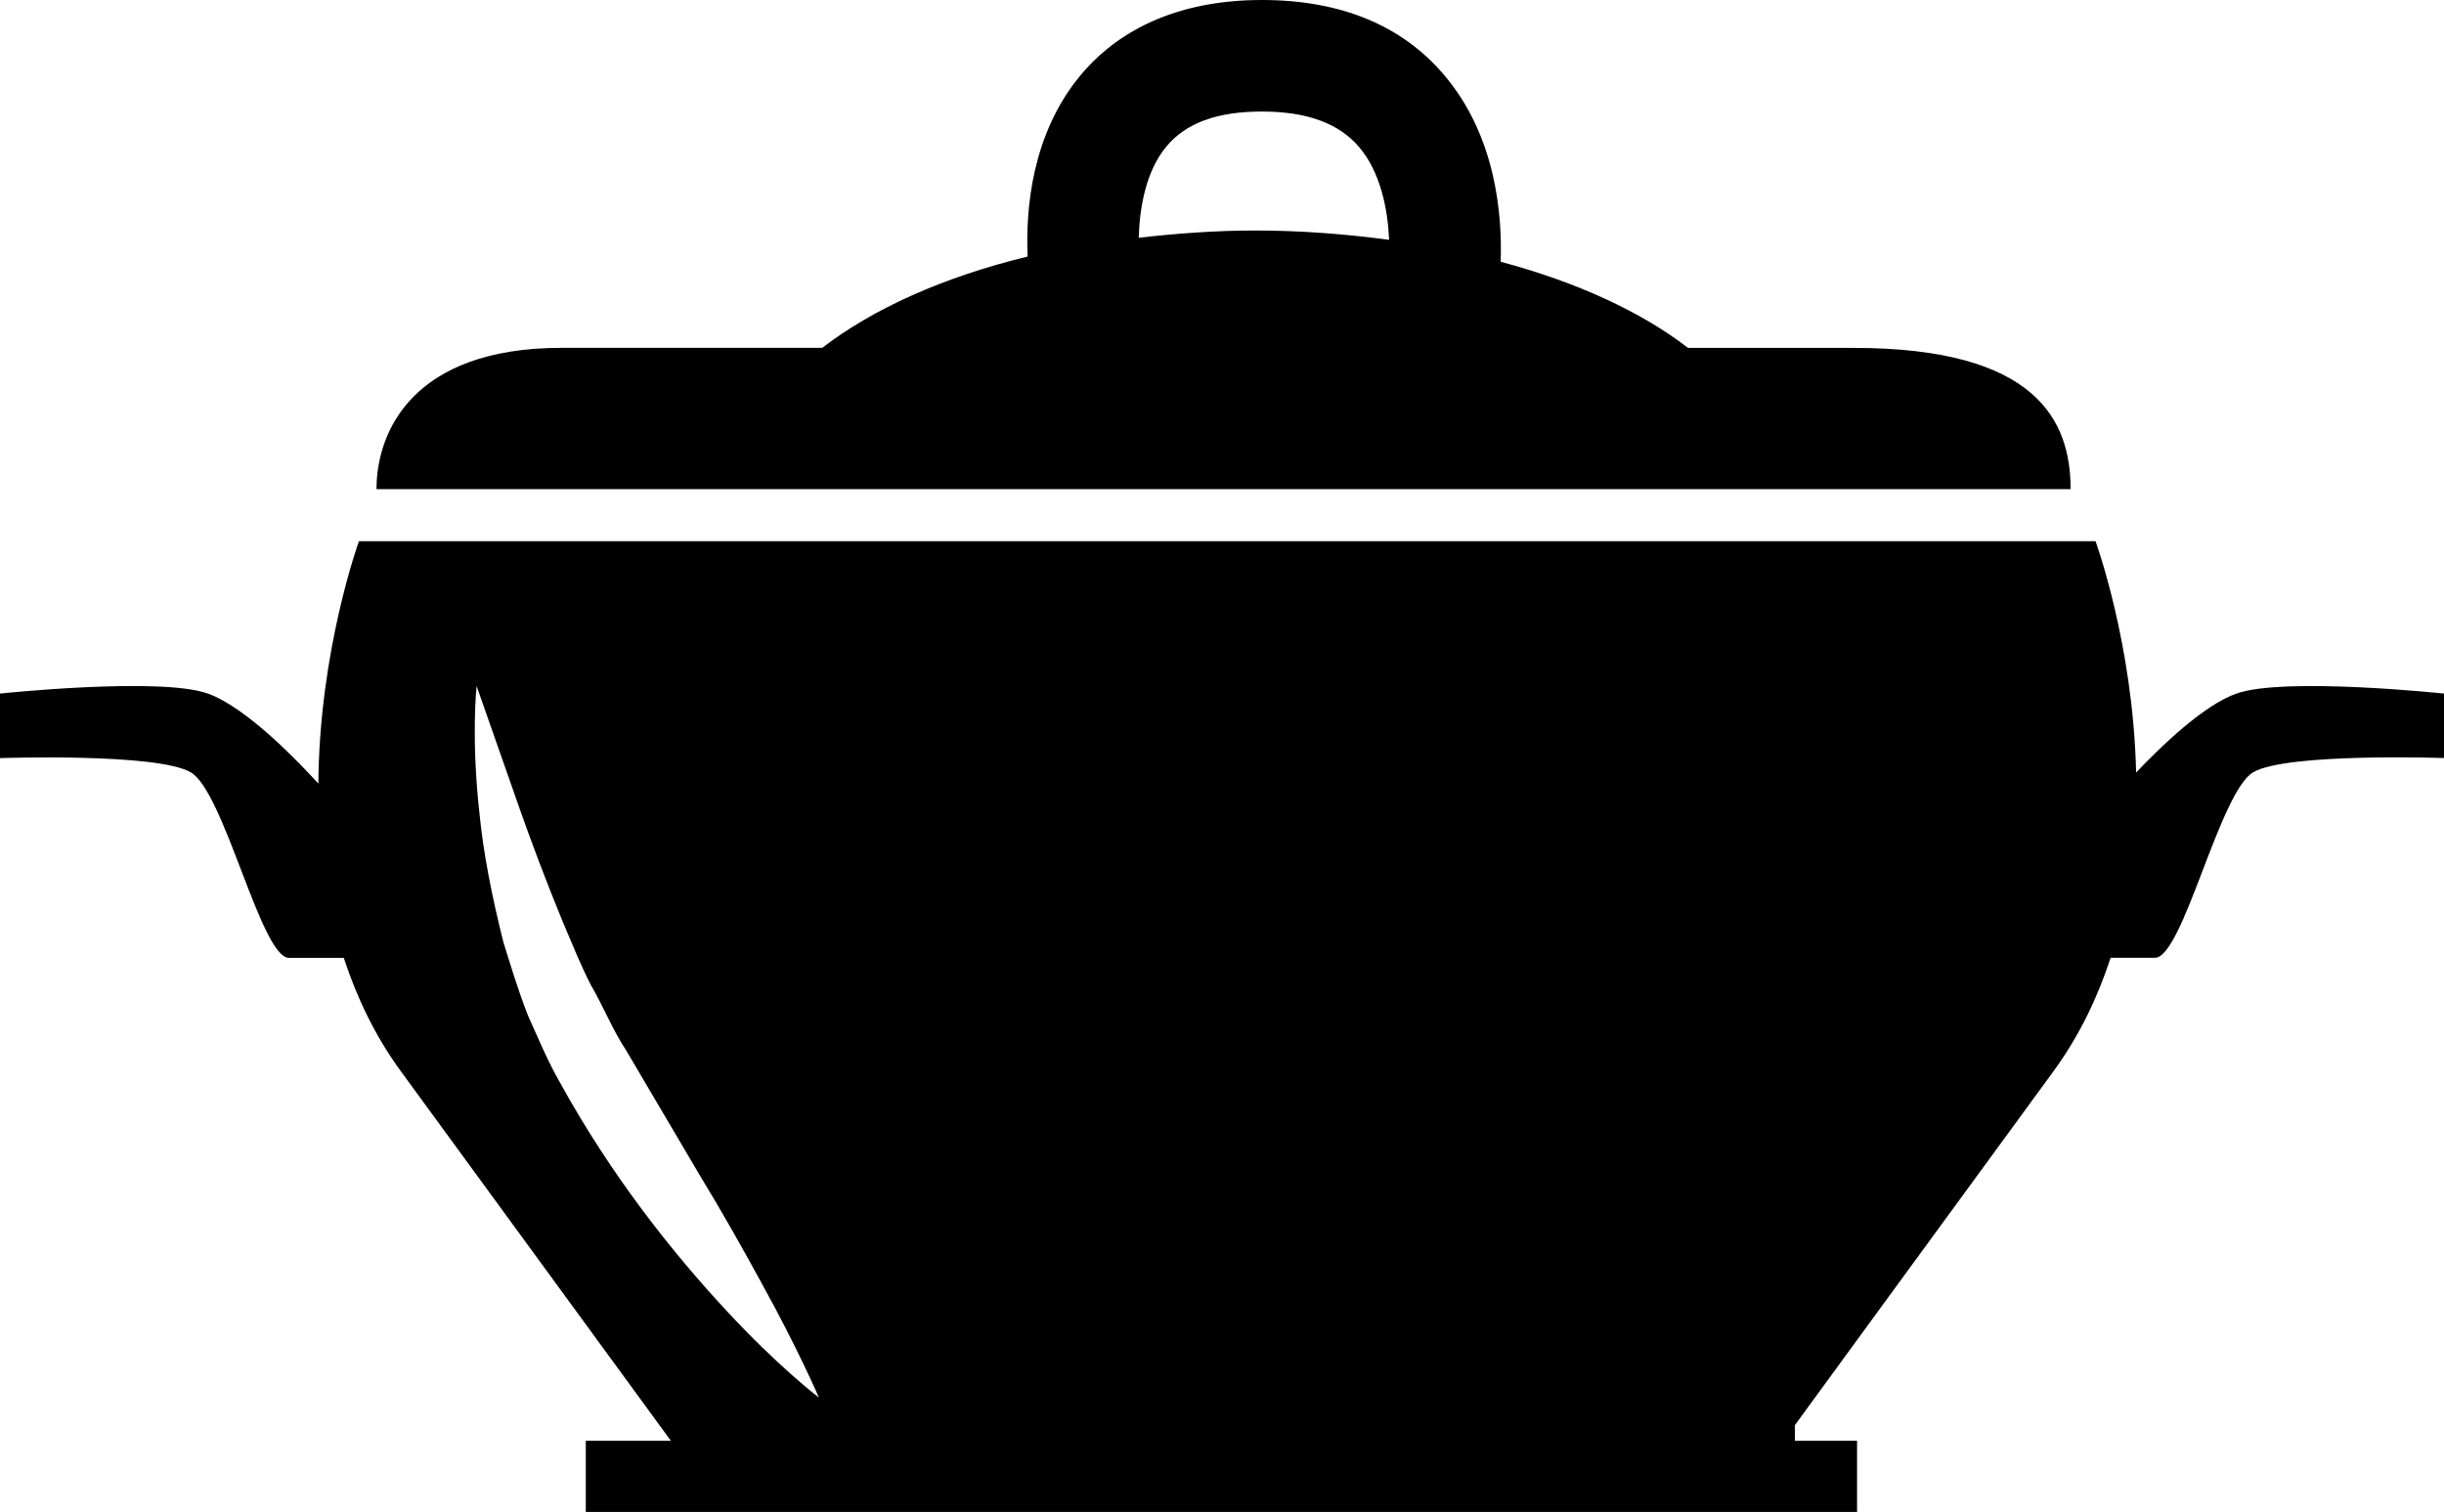 <?xml version="1.0" encoding="iso-8859-1"?>
<!-- Generator: Adobe Illustrator 16.0.0, SVG Export Plug-In . SVG Version: 6.00 Build 0)  -->
<!DOCTYPE svg PUBLIC "-//W3C//DTD SVG 1.1//EN" "http://www.w3.org/Graphics/SVG/1.1/DTD/svg11.dtd">
<svg version="1.1" id="Layer_1" xmlns="http://www.w3.org/2000/svg" xmlns:xlink="http://www.w3.org/1999/xlink" x="0px" y="0px"
	 width="29.639px" height="18.341px" viewBox="0 0 29.639 18.341" style="enable-background:new 0 0 29.639 18.341;"
	 xml:space="preserve">
<g>
	<path d="M22.48,4.22c-0.401,0-1.109,0-2.009,0c-0.565-0.437-1.346-0.797-2.272-1.045c0.02-0.554-0.052-1.522-0.688-2.268
		C16.999,0.305,16.256,0,15.302,0c-1.189,0-1.851,0.495-2.195,0.909c-0.599,0.718-0.669,1.638-0.645,2.203
		c-1.025,0.249-1.879,0.636-2.49,1.107c-1.501,0-2.675,0-3.158,0c-1.822,0-2.248,1.031-2.248,1.714c0.826,0,19.946,0,20.545,0
		C25.11,5.106,24.703,4.22,22.48,4.22z M15.222,2.796c-0.487,0-0.956,0.036-1.412,0.088c0.009-0.356,0.084-0.807,0.336-1.108
		c0.236-0.284,0.615-0.423,1.156-0.423c0.545,0,0.93,0.14,1.178,0.428c0.265,0.309,0.351,0.766,0.366,1.128
		C16.326,2.84,15.785,2.796,15.222,2.796z"/>
	<path d="M27.122,8.413c-0.402,0.141-0.927,0.652-1.217,0.958c-0.035-1.557-0.492-2.806-0.492-2.806H14.968h-0.169H4.353
		c0,0-0.481,1.321-0.492,2.94c-0.228-0.25-0.871-0.927-1.343-1.093C1.938,8.208,0,8.413,0,8.413v0.783c0,0,1.903-0.066,2.313,0.172
		c0.409,0.237,0.852,2.251,1.192,2.251c0.144,0,0.407,0,0.664,0c0.156,0.475,0.374,0.939,0.689,1.371
		c1.792,2.453,3.12,4.271,3.278,4.487H7.104v0.863h1.065h13.598h0.754v-0.863h-0.754v-0.183h-0.005
		c0.409-0.562,1.604-2.196,3.145-4.305c0.315-0.432,0.533-0.896,0.689-1.371c0.213,0,0.417,0,0.537,0
		c0.341,0,0.783-2.014,1.193-2.251c0.409-0.238,2.313-0.172,2.313-0.172V8.413C29.639,8.413,27.701,8.208,27.122,8.413z
		 M6.402,12.316c-0.125-0.32-0.204-0.592-0.295-0.879c-0.144-0.57-0.247-1.104-0.292-1.568C5.711,8.944,5.78,8.322,5.78,8.322
		s0.202,0.575,0.505,1.44c0.149,0.427,0.333,0.917,0.544,1.43c0.105,0.247,0.221,0.533,0.338,0.759
		c0.149,0.254,0.268,0.553,0.425,0.788c0.3,0.509,0.6,1.017,0.88,1.493c0.293,0.481,0.552,0.943,0.771,1.345
		c0.441,0.798,0.688,1.376,0.688,1.376s-0.5-0.381-1.126-1.06c-0.635-0.682-1.387-1.623-2.008-2.751
		C6.636,12.861,6.527,12.593,6.402,12.316z"/>
</g>
<g>
</g>
<g>
</g>
<g>
</g>
<g>
</g>
<g>
</g>
<g>
</g>
<g>
</g>
<g>
</g>
<g>
</g>
<g>
</g>
<g>
</g>
<g>
</g>
<g>
</g>
<g>
</g>
<g>
</g>
</svg>
